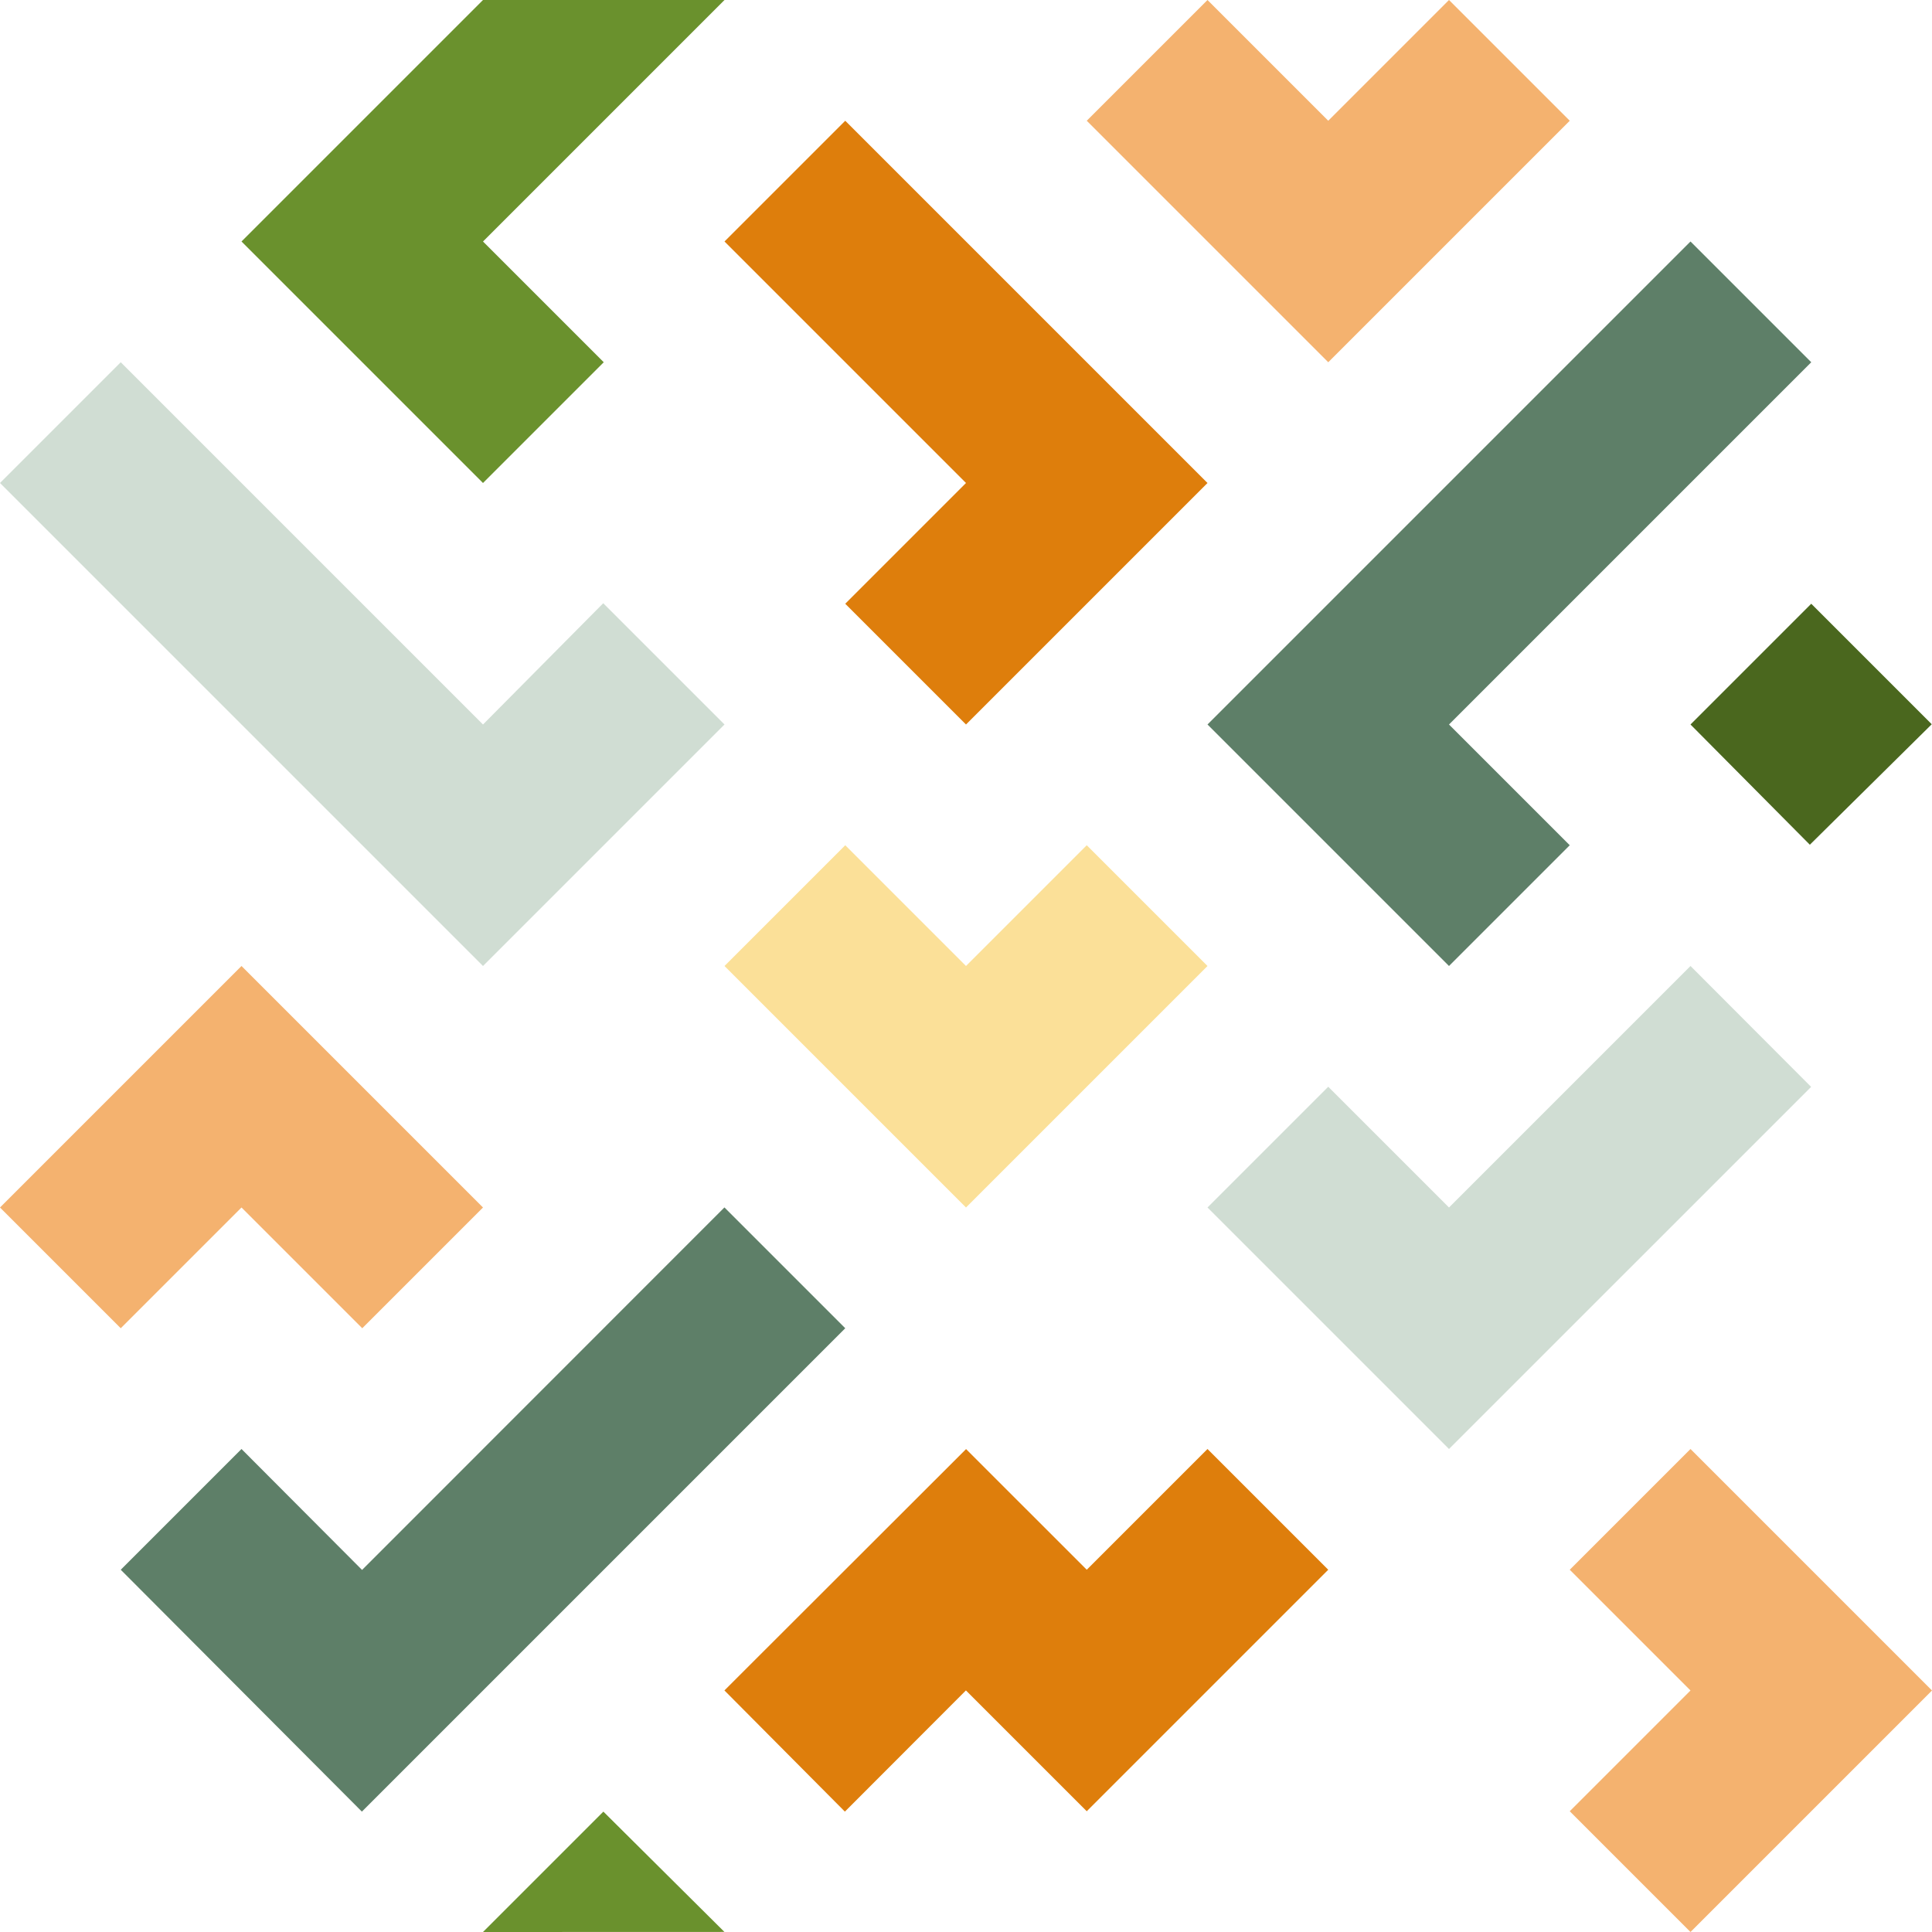 <svg xmlns="http://www.w3.org/2000/svg" width="512" height="512" xmlns:v="https://vecta.io/nano"><path fill="#6a912d" d="M192 0h-64L64 64l64 64 32-32-32-32z"/><path fill="#de7e0c" d="M224 32l-32 32 64 64-32 32 32 32 64-64z"/><path fill="#f4b26f" d="M320 0l-32 32 64 64 64-64-32-32-32 32z"/><path fill="#5e7f68" d="M448 64L320 192l64 64 32-32-32-32 96-96z"/><path fill="#4a671e" d="M480 160l-32 32 31.629 31.863 32.303-31.931z"/><path fill="#d0ddd3" d="M32 96L0 128l128 128 64-64-32.137-32.137L128 192z"/><path fill="#f4b26f" d="M0 320l64-64 64 64-32 32-32-32-32 32z"/><path fill="#fbe098" d="M224 224l-32 32 64 64 64-64-32-32-32 32z"/><path fill="#d0ddd3" d="M448 256l-64 64-32-32-32 32 64 64 95.966-95.965z"/><path fill="#f4b26f" d="M416 416l32-32 64 64-64 64-32-32 32-32z"/><path fill="#de7e0c" d="M352 416l-64 64-32.02-32.02-32.077 32.118-31.923-32.118 64.038-63.961L288 416l32-32z"/><path fill="#6a912d" d="M128 512l31.902-31.902 32.078 31.882z"/><path fill="#5e7f68" d="M224 352L95.902 480.098 32 416l32-32 31.951 32.049 96.029-96.069z"/></svg>